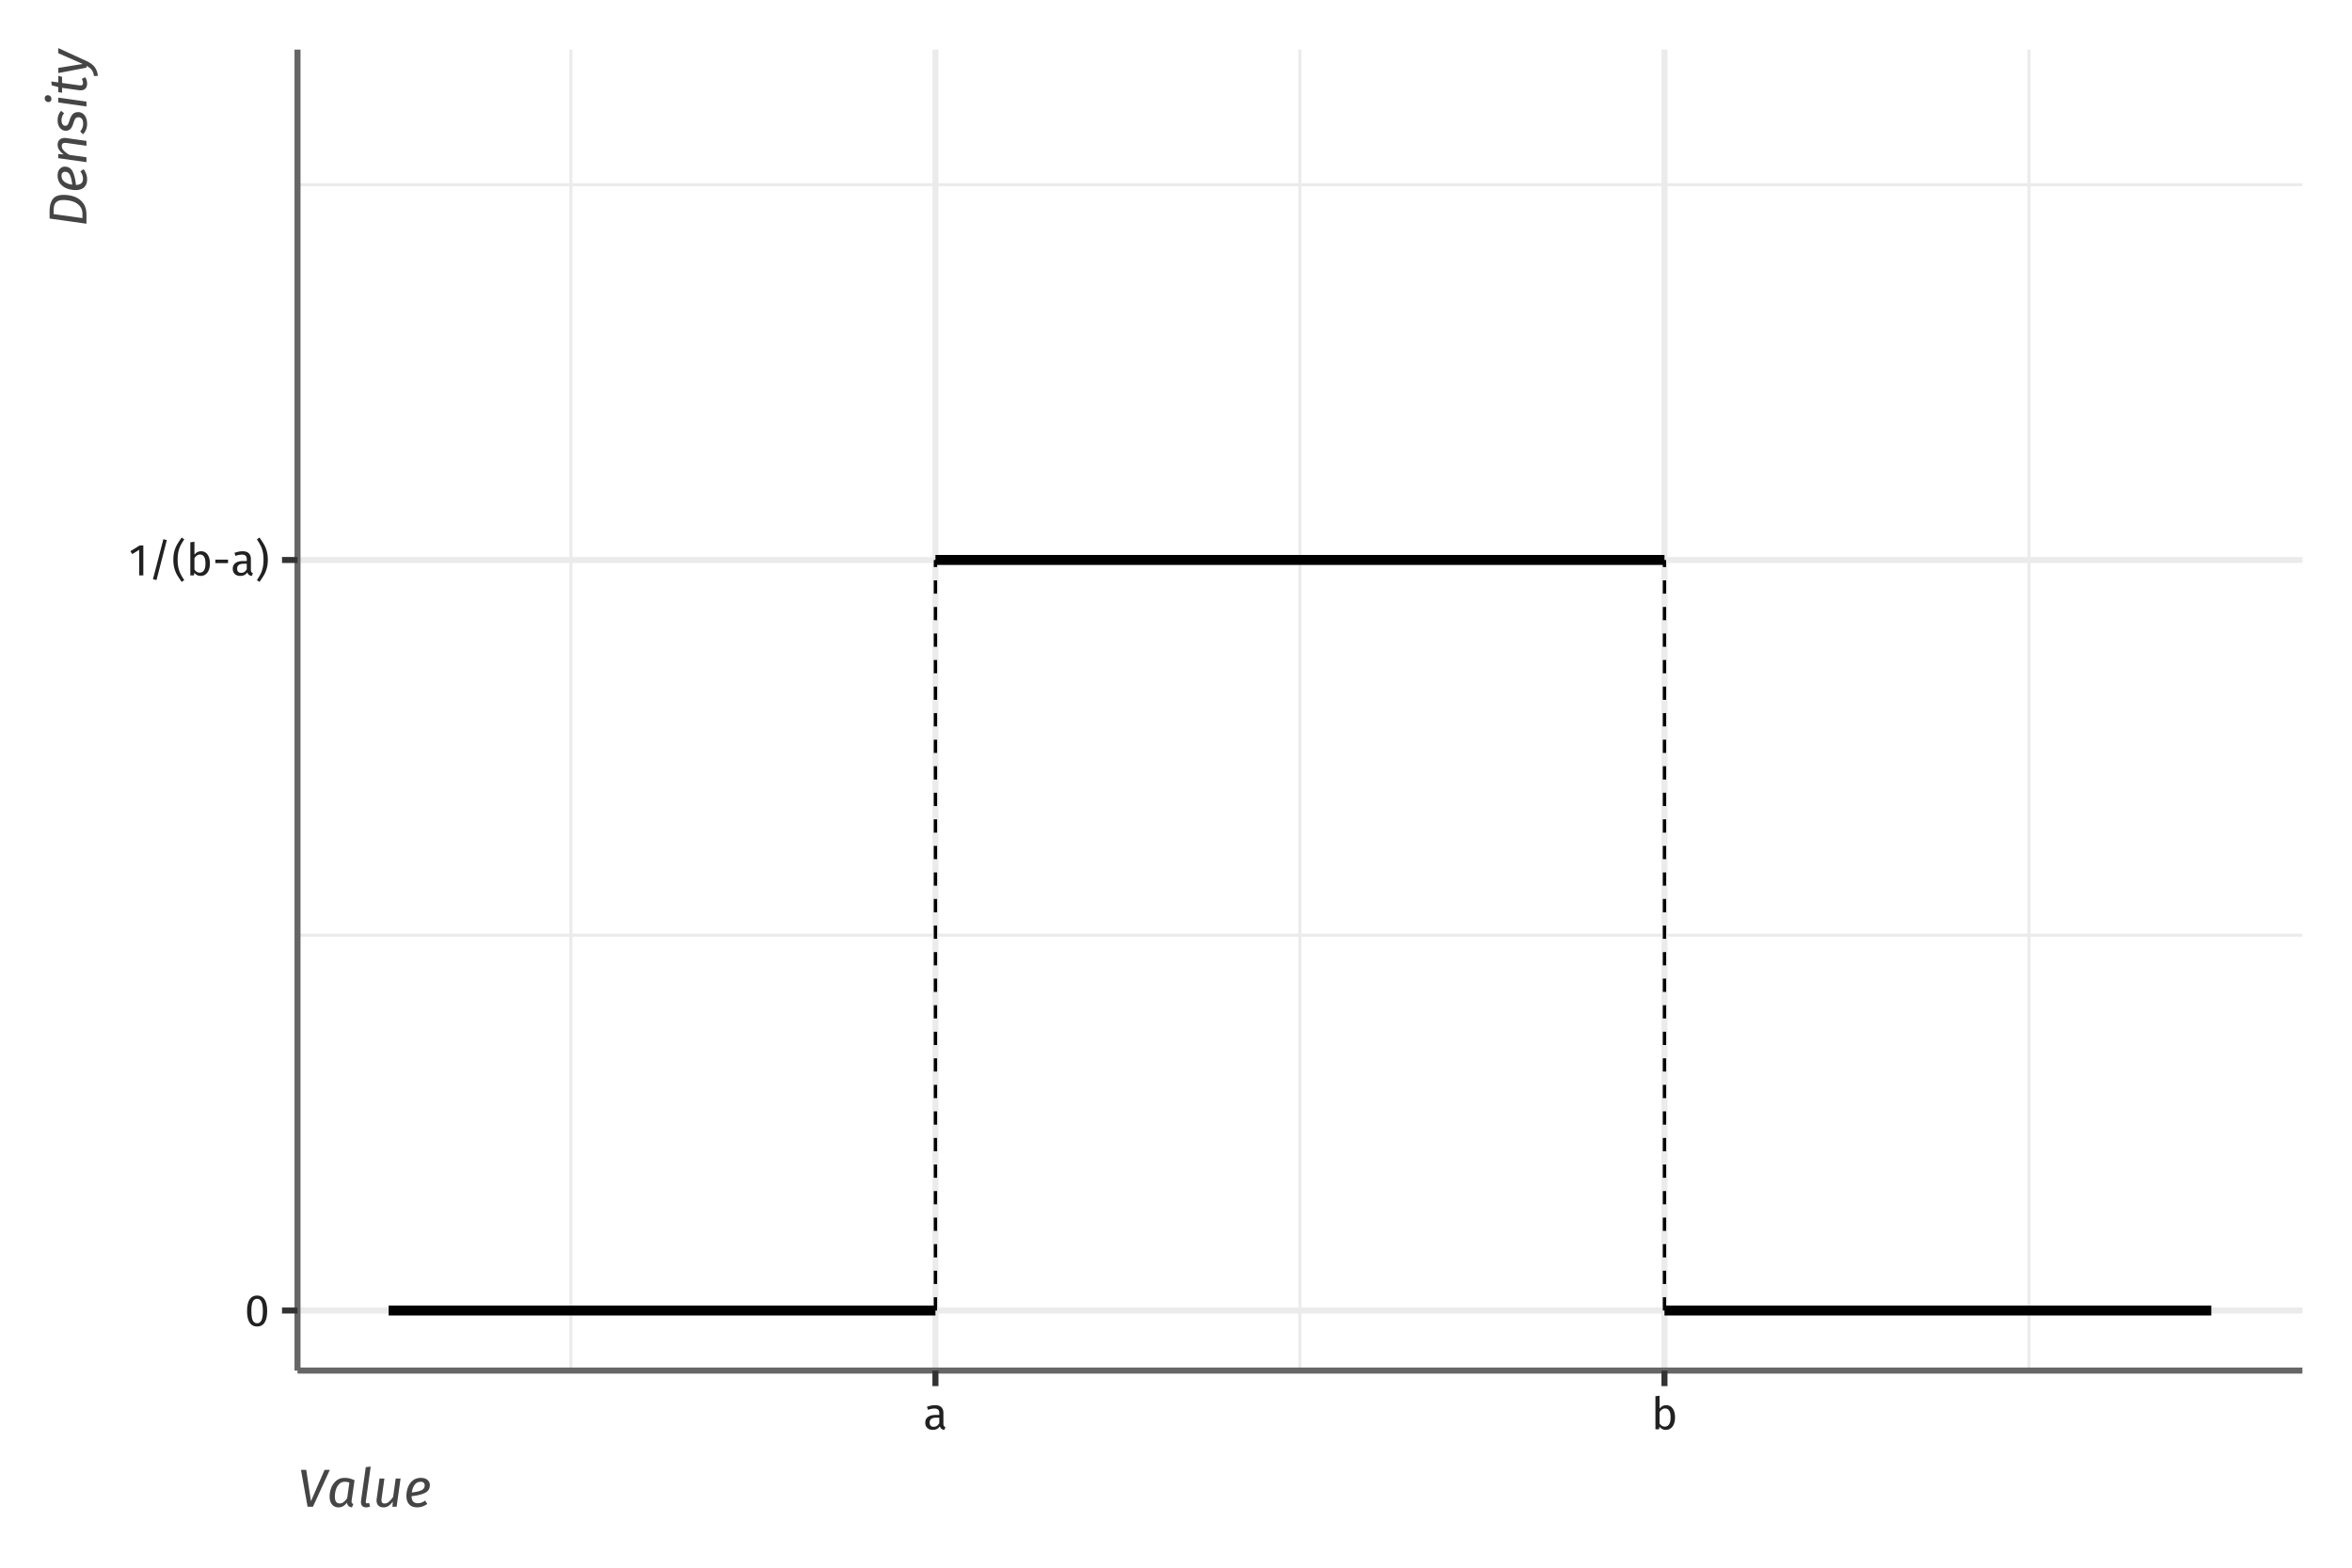 <?xml version="1.0" encoding="UTF-8"?>
<svg xmlns="http://www.w3.org/2000/svg" xmlns:xlink="http://www.w3.org/1999/xlink" width="756pt" height="504pt" viewBox="0 0 756 504" version="1.1">
<defs>
<clipPath id="clip1">
  <path d="M 95.629 300 L 740.059 300 L 740.059 302 L 95.629 302 Z M 95.629 300 "/>
</clipPath>
<clipPath id="clip2">
  <path d="M 95.629 58 L 740.059 58 L 740.059 60 L 95.629 60 Z M 95.629 58 "/>
</clipPath>
<clipPath id="clip3">
  <path d="M 183 15.941 L 184 15.941 L 184 440.629 L 183 440.629 Z M 183 15.941 "/>
</clipPath>
<clipPath id="clip4">
  <path d="M 417 15.941 L 419 15.941 L 419 440.629 L 417 440.629 Z M 417 15.941 "/>
</clipPath>
<clipPath id="clip5">
  <path d="M 651 15.941 L 653 15.941 L 653 440.629 L 651 440.629 Z M 651 15.941 "/>
</clipPath>
<clipPath id="clip6">
  <path d="M 95.629 420 L 740.059 420 L 740.059 423 L 95.629 423 Z M 95.629 420 "/>
</clipPath>
<clipPath id="clip7">
  <path d="M 95.629 179 L 740.059 179 L 740.059 181 L 95.629 181 Z M 95.629 179 "/>
</clipPath>
<clipPath id="clip8">
  <path d="M 299 15.941 L 302 15.941 L 302 440.629 L 299 440.629 Z M 299 15.941 "/>
</clipPath>
<clipPath id="clip9">
  <path d="M 534 15.941 L 536 15.941 L 536 440.629 L 534 440.629 Z M 534 15.941 "/>
</clipPath>
</defs>
<g id="surface19">
<rect x="0" y="0" width="756" height="504" style="fill:rgb(100%,100%,100%);fill-opacity:1;stroke:none;"/>
<g clip-path="url(#clip1)" clip-rule="nonzero">
<path style="fill:none;stroke-width:0.97;stroke-linecap:butt;stroke-linejoin:round;stroke:rgb(92.157%,92.157%,92.157%);stroke-opacity:1;stroke-miterlimit:10;" d="M 95.629 300.672 L 740.059 300.672 "/>
</g>
<g clip-path="url(#clip2)" clip-rule="nonzero">
<path style="fill:none;stroke-width:0.97;stroke-linecap:butt;stroke-linejoin:round;stroke:rgb(92.157%,92.157%,92.157%);stroke-opacity:1;stroke-miterlimit:10;" d="M 95.629 59.375 L 740.059 59.375 "/>
</g>
<g clip-path="url(#clip3)" clip-rule="nonzero">
<path style="fill:none;stroke-width:0.97;stroke-linecap:butt;stroke-linejoin:round;stroke:rgb(92.157%,92.157%,92.157%);stroke-opacity:1;stroke-miterlimit:10;" d="M 183.504 440.629 L 183.504 15.941 "/>
</g>
<g clip-path="url(#clip4)" clip-rule="nonzero">
<path style="fill:none;stroke-width:0.97;stroke-linecap:butt;stroke-linejoin:round;stroke:rgb(92.157%,92.157%,92.157%);stroke-opacity:1;stroke-miterlimit:10;" d="M 417.844 440.629 L 417.844 15.941 "/>
</g>
<g clip-path="url(#clip5)" clip-rule="nonzero">
<path style="fill:none;stroke-width:0.97;stroke-linecap:butt;stroke-linejoin:round;stroke:rgb(92.157%,92.157%,92.157%);stroke-opacity:1;stroke-miterlimit:10;" d="M 652.184 440.629 L 652.184 15.941 "/>
</g>
<g clip-path="url(#clip6)" clip-rule="nonzero">
<path style="fill:none;stroke-width:1.94;stroke-linecap:butt;stroke-linejoin:round;stroke:rgb(92.157%,92.157%,92.157%);stroke-opacity:1;stroke-miterlimit:10;" d="M 95.629 421.324 L 740.059 421.324 "/>
</g>
<g clip-path="url(#clip7)" clip-rule="nonzero">
<path style="fill:none;stroke-width:1.94;stroke-linecap:butt;stroke-linejoin:round;stroke:rgb(92.157%,92.157%,92.157%);stroke-opacity:1;stroke-miterlimit:10;" d="M 95.629 180.023 L 740.059 180.023 "/>
</g>
<g clip-path="url(#clip8)" clip-rule="nonzero">
<path style="fill:none;stroke-width:1.94;stroke-linecap:butt;stroke-linejoin:round;stroke:rgb(92.157%,92.157%,92.157%);stroke-opacity:1;stroke-miterlimit:10;" d="M 300.676 440.629 L 300.676 15.941 "/>
</g>
<g clip-path="url(#clip9)" clip-rule="nonzero">
<path style="fill:none;stroke-width:1.94;stroke-linecap:butt;stroke-linejoin:round;stroke:rgb(92.157%,92.157%,92.157%);stroke-opacity:1;stroke-miterlimit:10;" d="M 535.012 440.629 L 535.012 15.941 "/>
</g>
<path style="fill:none;stroke-width:3.201;stroke-linecap:butt;stroke-linejoin:round;stroke:rgb(0%,0%,0%);stroke-opacity:1;stroke-miterlimit:10;" d="M 124.922 421.324 L 300.676 421.324 "/>
<path style="fill:none;stroke-width:3.201;stroke-linecap:butt;stroke-linejoin:round;stroke:rgb(0%,0%,0%);stroke-opacity:1;stroke-miterlimit:10;" d="M 300.676 180.023 L 535.012 180.023 "/>
<path style="fill:none;stroke-width:3.201;stroke-linecap:butt;stroke-linejoin:round;stroke:rgb(0%,0%,0%);stroke-opacity:1;stroke-miterlimit:10;" d="M 535.012 421.324 L 710.766 421.324 "/>
<path style="fill:none;stroke-width:1.067;stroke-linecap:butt;stroke-linejoin:round;stroke:rgb(0%,0%,0%);stroke-opacity:1;stroke-dasharray:4.268,4.268;stroke-miterlimit:10;" d="M 300.676 421.324 L 300.676 180.023 "/>
<path style="fill:none;stroke-width:1.067;stroke-linecap:butt;stroke-linejoin:round;stroke:rgb(0%,0%,0%);stroke-opacity:1;stroke-dasharray:4.268,4.268;stroke-miterlimit:10;" d="M 535.012 421.324 L 535.012 180.023 "/>
<path style="fill:none;stroke-width:1.94;stroke-linecap:butt;stroke-linejoin:round;stroke:rgb(40%,40%,40%);stroke-opacity:1;stroke-miterlimit:10;" d="M 95.629 440.629 L 95.629 15.941 "/>
<path style=" stroke:none;fill-rule:evenodd;fill:rgb(12.941%,12.941%,12.941%);fill-opacity:1;" d="M 82.645 416.508 L 82.957 416.52 L 83.254 416.559 L 83.531 416.621 L 83.797 416.711 L 84.043 416.828 L 84.277 416.969 L 84.496 417.137 L 84.695 417.328 L 84.879 417.543 L 85.051 417.789 L 85.207 418.055 L 85.344 418.34 L 85.469 418.652 L 85.574 418.988 L 85.664 419.344 L 85.738 419.723 L 85.797 420.125 L 85.836 420.555 L 85.863 421.004 L 85.871 421.477 L 85.863 421.945 L 85.836 422.398 L 85.797 422.824 L 85.738 423.227 L 85.664 423.609 L 85.574 423.969 L 85.469 424.305 L 85.344 424.617 L 85.207 424.906 L 85.051 425.176 L 84.879 425.418 L 84.695 425.637 L 84.496 425.828 L 84.277 425.996 L 84.043 426.137 L 83.797 426.254 L 83.531 426.344 L 83.254 426.406 L 82.957 426.445 L 82.645 426.457 L 82.332 426.445 L 82.035 426.406 L 81.754 426.344 L 81.488 426.254 L 81.242 426.137 L 81.008 425.996 L 80.789 425.828 L 80.586 425.637 L 80.398 425.418 L 80.227 425.176 L 80.07 424.906 L 79.934 424.617 L 79.812 424.305 L 79.711 423.969 L 79.621 423.609 L 79.547 423.227 L 79.492 422.824 L 79.449 422.398 L 79.426 421.945 L 79.418 421.477 L 79.426 421.004 L 79.449 420.555 L 79.492 420.125 L 79.547 419.723 L 79.621 419.344 L 79.711 418.988 L 79.812 418.652 L 79.934 418.34 L 80.07 418.055 L 80.227 417.789 L 80.398 417.543 L 80.586 417.328 L 80.789 417.137 L 81.008 416.969 L 81.242 416.828 L 81.488 416.711 L 81.754 416.621 L 82.035 416.559 L 82.332 416.52 Z M 82.645 417.559 L 82.461 417.566 L 82.289 417.594 L 82.125 417.641 L 81.973 417.707 L 81.828 417.789 L 81.691 417.891 L 81.566 418.008 L 81.449 418.148 L 81.344 418.305 L 81.246 418.48 L 81.164 418.676 L 81.086 418.895 L 81.02 419.137 L 80.961 419.402 L 80.914 419.688 L 80.871 420 L 80.84 420.336 L 80.82 420.691 L 80.805 421.07 L 80.801 421.477 L 80.805 421.879 L 80.82 422.258 L 80.84 422.617 L 80.871 422.953 L 80.914 423.266 L 80.961 423.555 L 81.02 423.82 L 81.086 424.066 L 81.164 424.285 L 81.246 424.484 L 81.344 424.66 L 81.449 424.816 L 81.566 424.953 L 81.691 425.074 L 81.828 425.176 L 81.973 425.258 L 82.125 425.324 L 82.289 425.367 L 82.461 425.398 L 82.645 425.406 L 82.824 425.398 L 82.996 425.367 L 83.156 425.324 L 83.309 425.258 L 83.449 425.176 L 83.586 425.074 L 83.707 424.953 L 83.824 424.816 L 83.93 424.66 L 84.027 424.484 L 84.113 424.285 L 84.191 424.066 L 84.262 423.82 L 84.32 423.555 L 84.371 423.266 L 84.414 422.953 L 84.445 422.617 L 84.469 422.258 L 84.484 421.879 L 84.488 421.477 L 84.484 421.074 L 84.469 420.695 L 84.445 420.34 L 84.414 420.008 L 84.371 419.699 L 84.32 419.414 L 84.262 419.148 L 84.191 418.906 L 84.113 418.691 L 84.027 418.492 L 83.93 418.316 L 83.824 418.156 L 83.707 418.016 L 83.586 417.895 L 83.449 417.793 L 83.309 417.707 L 83.156 417.641 L 82.996 417.594 L 82.824 417.566 Z M 82.645 417.559 "/>
<path style=" stroke:none;fill-rule:evenodd;fill:rgb(12.941%,12.941%,12.941%);fill-opacity:1;" d="M 46.07 175.352 L 46.07 184.984 L 44.742 184.984 L 44.742 176.762 L 42.496 178.129 L 41.922 177.195 L 44.902 175.352 Z M 46.07 175.352 "/>
<path style=" stroke:none;fill-rule:evenodd;fill:rgb(12.941%,12.941%,12.941%);fill-opacity:1;" d="M 52.504 173.363 L 53.629 173.625 L 50.301 186.48 L 49.164 186.207 Z M 52.504 173.363 "/>
<path style=" stroke:none;fill-rule:evenodd;fill:rgb(12.941%,12.941%,12.941%);fill-opacity:1;" d="M 59.23 173.395 L 59.082 173.613 L 58.941 173.828 L 58.809 174.039 L 58.68 174.242 L 58.559 174.445 L 58.441 174.641 L 58.328 174.832 L 58.227 175.02 L 58.129 175.203 L 58.035 175.379 L 57.949 175.555 L 57.867 175.734 L 57.719 176.109 L 57.645 176.305 L 57.578 176.504 L 57.453 176.918 L 57.398 177.133 L 57.344 177.352 L 57.297 177.578 L 57.254 177.812 L 57.219 178.051 L 57.188 178.301 L 57.16 178.555 L 57.137 178.816 L 57.121 179.09 L 57.109 179.367 L 57.102 179.652 L 57.098 179.945 L 57.102 180.234 L 57.109 180.52 L 57.121 180.793 L 57.137 181.062 L 57.16 181.324 L 57.188 181.578 L 57.219 181.824 L 57.254 182.062 L 57.297 182.297 L 57.344 182.523 L 57.398 182.742 L 57.453 182.957 L 57.516 183.168 L 57.578 183.375 L 57.645 183.578 L 57.793 183.969 L 57.867 184.16 L 57.949 184.344 L 58.035 184.523 L 58.129 184.703 L 58.227 184.883 L 58.328 185.07 L 58.441 185.262 L 58.559 185.457 L 58.68 185.656 L 58.809 185.859 L 58.941 186.066 L 59.082 186.281 L 59.23 186.496 L 58.395 187.074 L 58.211 186.809 L 58.031 186.551 L 57.863 186.305 L 57.703 186.066 L 57.551 185.84 L 57.41 185.625 L 57.277 185.418 L 57.152 185.219 L 57.035 185.031 L 56.926 184.855 L 56.828 184.676 L 56.73 184.492 L 56.637 184.297 L 56.547 184.098 L 56.457 183.895 L 56.375 183.684 L 56.293 183.465 L 56.211 183.238 L 56.137 183.004 L 56.062 182.766 L 55.996 182.52 L 55.938 182.262 L 55.887 182 L 55.84 181.727 L 55.805 181.449 L 55.773 181.164 L 55.746 180.871 L 55.73 180.57 L 55.719 180.262 L 55.715 179.945 L 55.719 179.629 L 55.73 179.32 L 55.746 179.02 L 55.773 178.727 L 55.805 178.445 L 55.84 178.168 L 55.887 177.898 L 55.938 177.637 L 55.996 177.383 L 56.062 177.137 L 56.137 176.895 L 56.211 176.66 L 56.293 176.434 L 56.375 176.215 L 56.457 176.004 L 56.547 175.797 L 56.637 175.598 L 56.73 175.41 L 56.828 175.227 L 56.926 175.047 L 57.035 174.867 L 57.152 174.68 L 57.277 174.48 L 57.41 174.27 L 57.551 174.051 L 57.703 173.824 L 57.863 173.586 L 58.031 173.34 L 58.211 173.082 L 58.395 172.816 Z M 59.23 173.395 "/>
<path style=" stroke:none;fill-rule:evenodd;fill:rgb(12.941%,12.941%,12.941%);fill-opacity:1;" d="M 64.645 177.223 L 64.898 177.234 L 65.141 177.266 L 65.375 177.316 L 65.598 177.391 L 65.809 177.484 L 66.008 177.602 L 66.199 177.738 L 66.379 177.895 L 66.547 178.074 L 66.703 178.273 L 66.848 178.488 L 66.977 178.723 L 67.094 178.973 L 67.191 179.238 L 67.277 179.52 L 67.344 179.82 L 67.398 180.137 L 67.438 180.469 L 67.461 180.816 L 67.469 181.184 L 67.465 181.418 L 67.453 181.645 L 67.434 181.867 L 67.41 182.086 L 67.375 182.297 L 67.336 182.5 L 67.289 182.703 L 67.238 182.898 L 67.176 183.086 L 67.105 183.27 L 67.031 183.445 L 66.949 183.613 L 66.863 183.773 L 66.77 183.922 L 66.668 184.066 L 66.562 184.203 L 66.449 184.332 L 66.328 184.449 L 66.203 184.562 L 66.07 184.668 L 65.934 184.762 L 65.789 184.844 L 65.645 184.918 L 65.492 184.98 L 65.336 185.035 L 65.176 185.078 L 65.008 185.113 L 64.84 185.137 L 64.664 185.152 L 64.484 185.156 L 64.25 185.148 L 64.023 185.117 L 63.801 185.066 L 63.59 184.996 L 63.383 184.906 L 63.188 184.793 L 62.996 184.664 L 62.812 184.512 L 62.637 184.34 L 62.469 184.148 L 62.34 184.984 L 61.176 184.984 L 61.176 174.344 L 62.5 174.184 L 62.5 178.348 L 62.668 178.133 L 62.848 177.941 L 63.035 177.773 L 63.234 177.629 L 63.445 177.504 L 63.664 177.402 L 63.895 177.324 L 64.133 177.27 L 64.383 177.234 Z M 64.168 184.105 L 64.34 184.098 L 64.504 184.078 L 64.66 184.043 L 64.809 183.992 L 64.949 183.93 L 65.082 183.852 L 65.207 183.762 L 65.324 183.656 L 65.434 183.535 L 65.539 183.402 L 65.633 183.25 L 65.719 183.082 L 65.793 182.898 L 65.859 182.699 L 65.914 182.488 L 65.961 182.258 L 65.996 182.012 L 66.02 181.75 L 66.035 181.477 L 66.043 181.184 L 66.035 180.883 L 66.023 180.602 L 66 180.336 L 65.969 180.09 L 65.926 179.859 L 65.875 179.645 L 65.816 179.449 L 65.746 179.27 L 65.668 179.109 L 65.582 178.965 L 65.484 178.836 L 65.379 178.715 L 65.27 178.613 L 65.148 178.523 L 65.023 178.445 L 64.887 178.387 L 64.746 178.336 L 64.594 178.301 L 64.438 178.281 L 64.27 178.273 L 64.07 178.285 L 63.875 178.32 L 63.688 178.379 L 63.504 178.465 L 63.324 178.57 L 63.148 178.699 L 62.98 178.852 L 62.812 179.031 L 62.652 179.23 L 62.5 179.457 L 62.5 183.082 L 62.562 183.176 L 62.625 183.266 L 62.691 183.352 L 62.762 183.434 L 62.832 183.508 L 62.91 183.582 L 62.984 183.652 L 63.148 183.777 L 63.234 183.832 L 63.324 183.883 L 63.414 183.93 L 63.504 183.973 L 63.598 184.008 L 63.691 184.039 L 63.785 184.062 L 63.879 184.082 L 63.977 184.094 L 64.07 184.105 Z M 64.168 184.105 "/>
<path style=" stroke:none;fill-rule:evenodd;fill:rgb(12.941%,12.941%,12.941%);fill-opacity:1;" d="M 69.223 181.039 L 69.223 179.914 L 73.301 179.914 L 73.301 181.039 Z M 69.223 181.039 "/>
<path style=" stroke:none;fill-rule:evenodd;fill:rgb(12.941%,12.941%,12.941%);fill-opacity:1;" d="M 80.645 183.215 L 80.645 183.305 L 80.648 183.387 L 80.656 183.469 L 80.668 183.547 L 80.684 183.617 L 80.699 183.684 L 80.719 183.746 L 80.746 183.805 L 80.77 183.855 L 80.801 183.906 L 80.836 183.945 L 80.871 183.988 L 80.91 184.023 L 80.953 184.062 L 81 184.094 L 81.047 184.129 L 81.102 184.156 L 81.156 184.188 L 81.215 184.211 L 81.277 184.234 L 80.973 185.156 L 80.859 185.141 L 80.746 185.121 L 80.641 185.098 L 80.539 185.07 L 80.441 185.039 L 80.348 185.004 L 80.262 184.965 L 80.176 184.922 L 80.098 184.875 L 80.023 184.828 L 79.953 184.773 L 79.887 184.711 L 79.824 184.645 L 79.766 184.574 L 79.711 184.496 L 79.66 184.41 L 79.613 184.324 L 79.566 184.227 L 79.527 184.125 L 79.492 184.02 L 79.332 184.234 L 79.156 184.43 L 78.969 184.602 L 78.762 184.746 L 78.543 184.875 L 78.312 184.977 L 78.062 185.055 L 77.801 185.113 L 77.523 185.145 L 77.23 185.156 L 77.012 185.152 L 76.801 185.133 L 76.598 185.102 L 76.406 185.055 L 76.227 185 L 76.055 184.93 L 75.891 184.848 L 75.738 184.754 L 75.594 184.645 L 75.457 184.523 L 75.336 184.395 L 75.227 184.254 L 75.129 184.109 L 75.043 183.953 L 74.973 183.793 L 74.914 183.625 L 74.871 183.445 L 74.836 183.262 L 74.816 183.07 L 74.812 182.867 L 74.82 182.633 L 74.844 182.406 L 74.887 182.191 L 74.949 181.988 L 75.027 181.797 L 75.121 181.617 L 75.234 181.449 L 75.363 181.293 L 75.512 181.145 L 75.676 181.012 L 75.859 180.887 L 76.055 180.777 L 76.266 180.68 L 76.492 180.594 L 76.734 180.523 L 76.988 180.465 L 77.258 180.422 L 77.543 180.387 L 77.84 180.367 L 78.152 180.363 L 79.316 180.363 L 79.316 179.801 L 79.312 179.645 L 79.301 179.496 L 79.281 179.359 L 79.254 179.23 L 79.223 179.109 L 79.18 179 L 79.129 178.898 L 79.07 178.805 L 79.004 178.723 L 78.93 178.648 L 78.848 178.582 L 78.758 178.523 L 78.66 178.473 L 78.551 178.426 L 78.438 178.391 L 78.312 178.359 L 78.18 178.336 L 78.039 178.316 L 77.891 178.305 L 77.734 178.305 L 77.562 178.309 L 77.387 178.32 L 77.199 178.34 L 77.008 178.367 L 76.805 178.402 L 76.598 178.449 L 76.383 178.5 L 76.156 178.562 L 75.926 178.629 L 75.688 178.707 L 75.359 177.742 L 75.637 177.645 L 75.914 177.555 L 76.188 177.477 L 76.453 177.41 L 76.719 177.352 L 76.98 177.305 L 77.234 177.27 L 77.488 177.242 L 77.734 177.227 L 77.98 177.223 L 78.238 177.23 L 78.488 177.25 L 78.723 177.281 L 78.941 177.328 L 79.148 177.391 L 79.344 177.461 L 79.523 177.547 L 79.688 177.648 L 79.84 177.758 L 79.98 177.887 L 80.105 178.02 L 80.219 178.168 L 80.316 178.324 L 80.406 178.492 L 80.477 178.676 L 80.535 178.867 L 80.582 179.066 L 80.617 179.281 L 80.637 179.508 L 80.645 179.742 Z M 77.531 184.164 L 77.754 184.152 L 77.969 184.117 L 78.172 184.059 L 78.363 183.977 L 78.547 183.867 L 78.723 183.738 L 78.887 183.586 L 79.039 183.41 L 79.184 183.207 L 79.316 182.984 L 79.316 181.242 L 78.324 181.242 L 77.926 181.258 L 77.566 181.305 L 77.254 181.379 L 76.98 181.488 L 76.746 181.629 L 76.559 181.801 L 76.41 182.004 L 76.305 182.234 L 76.242 182.5 L 76.223 182.797 L 76.227 182.93 L 76.234 183.055 L 76.25 183.172 L 76.273 183.285 L 76.305 183.391 L 76.34 183.488 L 76.383 183.582 L 76.434 183.668 L 76.492 183.746 L 76.555 183.82 L 76.621 183.883 L 76.699 183.941 L 76.781 183.996 L 76.867 184.039 L 76.965 184.078 L 77.066 184.109 L 77.172 184.133 L 77.285 184.148 L 77.406 184.16 Z M 77.531 184.164 "/>
<path style=" stroke:none;fill-rule:evenodd;fill:rgb(12.941%,12.941%,12.941%);fill-opacity:1;" d="M 83.406 172.816 L 83.594 173.082 L 83.77 173.34 L 83.938 173.586 L 84.098 173.824 L 84.246 174.051 L 84.387 174.27 L 84.52 174.48 L 84.645 174.68 L 84.758 174.867 L 84.863 175.047 L 84.965 175.227 L 85.062 175.41 L 85.156 175.598 L 85.25 175.797 L 85.336 176.004 L 85.422 176.215 L 85.504 176.434 L 85.582 176.66 L 85.656 176.895 L 85.727 177.137 L 85.793 177.383 L 85.855 177.637 L 85.91 177.898 L 85.957 178.168 L 85.996 178.445 L 86.027 178.727 L 86.055 179.02 L 86.07 179.32 L 86.082 179.629 L 86.086 179.945 L 86.082 180.262 L 86.07 180.57 L 86.055 180.871 L 86.027 181.164 L 85.996 181.449 L 85.957 181.727 L 85.91 182 L 85.855 182.262 L 85.793 182.52 L 85.727 182.766 L 85.656 183.004 L 85.582 183.238 L 85.504 183.465 L 85.422 183.684 L 85.336 183.895 L 85.25 184.098 L 85.156 184.297 L 85.062 184.492 L 84.965 184.676 L 84.863 184.855 L 84.758 185.031 L 84.645 185.219 L 84.52 185.418 L 84.387 185.625 L 84.246 185.84 L 84.098 186.066 L 83.938 186.305 L 83.77 186.551 L 83.594 186.809 L 83.406 187.074 L 82.574 186.496 L 82.719 186.281 L 82.859 186.066 L 82.992 185.859 L 83.121 185.656 L 83.242 185.457 L 83.355 185.262 L 83.465 185.07 L 83.566 184.883 L 83.664 184.703 L 83.754 184.523 L 83.84 184.344 L 83.922 184.16 L 84.004 183.969 L 84.078 183.773 L 84.148 183.578 L 84.215 183.375 L 84.281 183.168 L 84.34 182.957 L 84.395 182.742 L 84.445 182.523 L 84.492 182.297 L 84.539 182.062 L 84.578 181.824 L 84.609 181.578 L 84.641 181.324 L 84.664 181.062 L 84.68 180.793 L 84.691 180.52 L 84.699 180.234 L 84.703 179.945 L 84.699 179.652 L 84.691 179.367 L 84.68 179.09 L 84.664 178.816 L 84.641 178.555 L 84.609 178.301 L 84.578 178.051 L 84.539 177.812 L 84.492 177.578 L 84.445 177.352 L 84.395 177.133 L 84.34 176.918 L 84.281 176.711 L 84.215 176.504 L 84.148 176.305 L 84.078 176.109 L 84.004 175.922 L 83.922 175.734 L 83.84 175.555 L 83.754 175.379 L 83.664 175.203 L 83.566 175.02 L 83.465 174.832 L 83.355 174.641 L 83.242 174.445 L 83.121 174.242 L 82.992 174.039 L 82.859 173.828 L 82.719 173.613 L 82.574 173.395 Z M 83.406 172.816 "/>
<path style="fill:none;stroke-width:1.94;stroke-linecap:butt;stroke-linejoin:round;stroke:rgb(20%,20%,20%);stroke-opacity:1;stroke-miterlimit:10;" d="M 90.648 421.324 L 95.629 421.324 "/>
<path style="fill:none;stroke-width:1.94;stroke-linecap:butt;stroke-linejoin:round;stroke:rgb(20%,20%,20%);stroke-opacity:1;stroke-miterlimit:10;" d="M 90.648 180.023 L 95.629 180.023 "/>
<path style="fill:none;stroke-width:1.94;stroke-linecap:butt;stroke-linejoin:round;stroke:rgb(40%,40%,40%);stroke-opacity:1;stroke-miterlimit:10;" d="M 95.629 440.629 L 740.059 440.629 "/>
<path style="fill:none;stroke-width:1.94;stroke-linecap:butt;stroke-linejoin:round;stroke:rgb(20%,20%,20%);stroke-opacity:1;stroke-miterlimit:10;" d="M 300.676 445.609 L 300.676 440.629 "/>
<path style="fill:none;stroke-width:1.94;stroke-linecap:butt;stroke-linejoin:round;stroke:rgb(20%,20%,20%);stroke-opacity:1;stroke-miterlimit:10;" d="M 535.012 445.609 L 535.012 440.629 "/>
<path style=" stroke:none;fill-rule:evenodd;fill:rgb(12.941%,12.941%,12.941%);fill-opacity:1;" d="M 303.238 457.746 L 303.238 457.836 L 303.254 458 L 303.262 458.074 L 303.277 458.148 L 303.297 458.215 L 303.316 458.277 L 303.34 458.336 L 303.367 458.387 L 303.395 458.434 L 303.465 458.52 L 303.504 458.555 L 303.547 458.594 L 303.594 458.625 L 303.645 458.66 L 303.695 458.688 L 303.75 458.715 L 303.809 458.742 L 303.871 458.766 L 303.57 459.688 L 303.453 459.672 L 303.344 459.652 L 303.234 459.629 L 303.133 459.602 L 303.035 459.57 L 302.945 459.535 L 302.855 459.496 L 302.773 459.453 L 302.691 459.406 L 302.617 459.355 L 302.547 459.301 L 302.48 459.242 L 302.418 459.176 L 302.359 459.105 L 302.305 459.027 L 302.254 458.941 L 302.207 458.852 L 302.164 458.758 L 302.121 458.656 L 302.086 458.551 L 301.926 458.766 L 301.75 458.961 L 301.562 459.133 L 301.359 459.277 L 301.141 459.402 L 300.906 459.508 L 300.656 459.586 L 300.395 459.645 L 300.117 459.676 L 299.824 459.688 L 299.605 459.684 L 299.395 459.664 L 299.195 459.633 L 299.004 459.586 L 298.82 459.531 L 298.648 459.461 L 298.484 459.379 L 298.332 459.281 L 298.188 459.176 L 298.055 459.055 L 297.93 458.926 L 297.82 458.785 L 297.723 458.641 L 297.641 458.484 L 297.566 458.324 L 297.508 458.156 L 297.465 457.977 L 297.434 457.793 L 297.414 457.598 L 297.406 457.398 L 297.414 457.164 L 297.441 456.938 L 297.484 456.723 L 297.543 456.52 L 297.621 456.328 L 297.719 456.148 L 297.828 455.98 L 297.957 455.824 L 298.105 455.676 L 298.27 455.543 L 298.453 455.418 L 298.648 455.309 L 298.863 455.211 L 299.09 455.125 L 299.328 455.055 L 299.582 454.996 L 299.852 454.953 L 300.137 454.918 L 300.434 454.898 L 300.746 454.895 L 301.914 454.895 L 301.914 454.332 L 301.91 454.176 L 301.898 454.027 L 301.879 453.891 L 301.852 453.762 L 301.816 453.641 L 301.773 453.531 L 301.723 453.43 L 301.664 453.336 L 301.598 453.254 L 301.523 453.18 L 301.441 453.113 L 301.352 453.055 L 301.254 453.004 L 301.148 452.957 L 301.031 452.922 L 300.906 452.891 L 300.777 452.863 L 300.637 452.848 L 300.484 452.836 L 300.328 452.832 L 300.16 452.84 L 299.98 452.852 L 299.793 452.871 L 299.602 452.898 L 299.398 452.934 L 299.191 452.98 L 298.977 453.031 L 298.754 453.094 L 298.523 453.16 L 298.285 453.238 L 297.953 452.273 L 298.234 452.176 L 298.508 452.086 L 298.781 452.008 L 299.051 451.941 L 299.312 451.883 L 299.574 451.836 L 299.828 451.801 L 300.082 451.773 L 300.328 451.758 L 300.574 451.754 L 300.836 451.762 L 301.082 451.781 L 301.316 451.812 L 301.535 451.859 L 301.742 451.918 L 301.938 451.992 L 302.117 452.078 L 302.285 452.18 L 302.438 452.289 L 302.574 452.418 L 302.703 452.551 L 302.812 452.699 L 302.914 452.855 L 303 453.023 L 303.074 453.203 L 303.133 453.395 L 303.18 453.598 L 303.211 453.812 L 303.23 454.039 L 303.238 454.273 Z M 300.129 458.695 L 300.352 458.684 L 300.562 458.648 L 300.766 458.59 L 300.961 458.504 L 301.145 458.398 L 301.316 458.27 L 301.48 458.117 L 301.633 457.938 L 301.777 457.738 L 301.914 457.516 L 301.914 455.773 L 300.918 455.773 L 300.52 455.785 L 300.164 455.832 L 299.848 455.91 L 299.574 456.02 L 299.344 456.16 L 299.152 456.332 L 299.008 456.535 L 298.902 456.766 L 298.84 457.031 L 298.816 457.328 L 298.82 457.457 L 298.832 457.586 L 298.848 457.703 L 298.871 457.816 L 298.898 457.922 L 298.938 458.02 L 298.98 458.113 L 299.027 458.199 L 299.086 458.277 L 299.148 458.348 L 299.219 458.414 L 299.293 458.473 L 299.375 458.527 L 299.465 458.57 L 299.559 458.609 L 299.66 458.641 L 299.766 458.664 L 299.883 458.68 L 300 458.691 Z M 300.129 458.695 "/>
<path style=" stroke:none;fill-rule:evenodd;fill:rgb(12.941%,12.941%,12.941%);fill-opacity:1;" d="M 535.574 451.754 L 535.828 451.766 L 536.07 451.797 L 536.305 451.848 L 536.527 451.922 L 536.738 452.016 L 536.938 452.133 L 537.129 452.27 L 537.309 452.426 L 537.477 452.605 L 537.633 452.805 L 537.777 453.02 L 537.91 453.254 L 538.023 453.504 L 538.121 453.77 L 538.207 454.051 L 538.273 454.352 L 538.328 454.664 L 538.367 455 L 538.391 455.348 L 538.398 455.715 L 538.395 455.949 L 538.383 456.176 L 538.363 456.398 L 538.34 456.613 L 538.309 456.828 L 538.27 457.031 L 538.223 457.234 L 538.168 457.43 L 538.105 457.617 L 538.039 457.801 L 537.961 457.977 L 537.879 458.145 L 537.793 458.301 L 537.699 458.453 L 537.598 458.598 L 537.492 458.734 L 537.379 458.863 L 537.258 458.98 L 537.133 459.094 L 537 459.199 L 536.863 459.293 L 536.723 459.375 L 536.574 459.449 L 536.422 459.512 L 536.266 459.566 L 536.105 459.609 L 535.941 459.645 L 535.77 459.668 L 535.598 459.684 L 535.418 459.688 L 535.18 459.68 L 534.953 459.648 L 534.734 459.598 L 534.52 459.527 L 534.316 459.438 L 534.117 459.324 L 533.926 459.195 L 533.742 459.043 L 533.57 458.871 L 533.402 458.68 L 533.27 459.516 L 532.105 459.516 L 532.105 448.875 L 533.43 448.715 L 533.43 452.879 L 533.598 452.664 L 533.777 452.473 L 533.969 452.305 L 534.168 452.16 L 534.375 452.035 L 534.598 451.934 L 534.824 451.855 L 535.066 451.801 L 535.316 451.766 Z M 535.102 458.637 L 535.273 458.629 L 535.438 458.609 L 535.594 458.574 L 535.742 458.523 L 535.883 458.461 L 536.016 458.383 L 536.141 458.293 L 536.258 458.188 L 536.367 458.066 L 536.469 457.93 L 536.562 457.781 L 536.648 457.613 L 536.727 457.43 L 536.789 457.23 L 536.848 457.016 L 536.891 456.789 L 536.926 456.543 L 536.953 456.281 L 536.969 456.004 L 536.973 455.715 L 536.969 455.414 L 536.953 455.133 L 536.93 454.867 L 536.898 454.621 L 536.855 454.391 L 536.805 454.176 L 536.746 453.98 L 536.676 453.801 L 536.598 453.641 L 536.512 453.496 L 536.414 453.363 L 536.312 453.246 L 536.199 453.145 L 536.082 453.055 L 535.953 452.977 L 535.816 452.914 L 535.676 452.867 L 535.523 452.832 L 535.367 452.812 L 535.199 452.805 L 535 452.816 L 534.809 452.852 L 534.617 452.91 L 534.434 452.992 L 534.254 453.102 L 534.078 453.23 L 533.91 453.383 L 533.746 453.562 L 533.586 453.762 L 533.43 453.984 L 533.43 457.613 L 533.492 457.707 L 533.555 457.797 L 533.621 457.883 L 533.691 457.961 L 533.766 458.039 L 533.84 458.113 L 533.996 458.246 L 534.078 458.309 L 534.164 458.363 L 534.254 458.414 L 534.344 458.461 L 534.438 458.504 L 534.527 458.539 L 534.621 458.57 L 534.715 458.594 L 534.809 458.613 L 534.906 458.625 L 535.004 458.633 Z M 535.102 458.637 "/>
<path style=" stroke:none;fill-rule:evenodd;fill:rgb(27.059%,27.059%,27.059%);fill-opacity:1;" d="M 106.016 472.547 L 100.598 484.395 L 98.863 484.395 L 96.746 472.547 L 98.434 472.547 L 99.945 482.625 L 104.332 472.547 Z M 106.016 472.547 "/>
<path style=" stroke:none;fill-rule:evenodd;fill:rgb(27.059%,27.059%,27.059%);fill-opacity:1;" d="M 110.781 475.125 L 111.117 475.133 L 111.281 475.141 L 111.602 475.172 L 111.762 475.195 L 111.918 475.219 L 112.074 475.246 L 112.23 475.277 L 112.535 475.355 L 112.691 475.398 L 112.848 475.445 L 113.008 475.5 L 113.164 475.555 L 113.324 475.617 L 113.48 475.68 L 113.641 475.75 L 113.801 475.824 L 113.965 475.898 L 113.035 482.332 L 113.027 482.387 L 113.023 482.434 L 113.016 482.48 L 113.012 482.523 L 113.008 482.562 L 113.008 482.602 L 113 482.664 L 113 482.77 L 113.004 482.828 L 113.012 482.887 L 113.02 482.938 L 113.043 483.039 L 113.059 483.086 L 113.098 483.172 L 113.121 483.211 L 113.148 483.246 L 113.219 483.316 L 113.262 483.352 L 113.305 483.383 L 113.355 483.41 L 113.406 483.441 L 113.461 483.469 L 113.523 483.496 L 113.586 483.52 L 113.137 484.602 L 112.996 484.582 L 112.863 484.559 L 112.734 484.527 L 112.613 484.488 L 112.496 484.449 L 112.285 484.348 L 112.191 484.289 L 112.102 484.227 L 112.02 484.156 L 111.945 484.078 L 111.875 483.996 L 111.809 483.906 L 111.754 483.812 L 111.703 483.707 L 111.656 483.598 L 111.617 483.48 L 111.586 483.355 L 111.559 483.227 L 111.539 483.09 L 111.426 483.227 L 111.312 483.359 L 111.195 483.484 L 111.074 483.605 L 110.953 483.723 L 110.828 483.828 L 110.699 483.934 L 110.57 484.031 L 110.438 484.121 L 110.301 484.207 L 110.16 484.281 L 110.02 484.348 L 109.879 484.41 L 109.734 484.461 L 109.59 484.504 L 109.445 484.539 L 109.293 484.566 L 109.145 484.586 L 108.992 484.598 L 108.84 484.602 L 108.57 484.594 L 108.312 484.566 L 108.066 484.516 L 107.836 484.453 L 107.617 484.367 L 107.41 484.262 L 107.215 484.141 L 107.031 483.996 L 106.863 483.836 L 106.707 483.656 L 106.562 483.461 L 106.434 483.254 L 106.32 483.031 L 106.223 482.797 L 106.137 482.551 L 106.07 482.293 L 106.016 482.02 L 105.98 481.734 L 105.957 481.438 L 105.949 481.129 L 105.953 480.852 L 105.969 480.578 L 105.992 480.301 L 106.027 480.027 L 106.074 479.754 L 106.129 479.477 L 106.191 479.203 L 106.27 478.926 L 106.352 478.652 L 106.445 478.375 L 106.555 478.105 L 106.676 477.844 L 106.809 477.59 L 106.949 477.348 L 107.105 477.113 L 107.27 476.887 L 107.449 476.668 L 107.637 476.461 L 107.836 476.262 L 108.047 476.07 L 108.27 475.891 L 108.504 475.73 L 108.75 475.59 L 109.004 475.465 L 109.273 475.363 L 109.551 475.277 L 109.844 475.211 L 110.145 475.164 L 110.457 475.137 Z M 110.816 476.383 L 110.602 476.387 L 110.398 476.41 L 110.199 476.449 L 110.008 476.5 L 109.824 476.566 L 109.645 476.648 L 109.477 476.742 L 109.312 476.855 L 109.156 476.98 L 109.012 477.121 L 108.871 477.27 L 108.742 477.426 L 108.621 477.59 L 108.504 477.758 L 108.395 477.938 L 108.293 478.125 L 108.199 478.316 L 108.113 478.52 L 108.035 478.727 L 107.961 478.945 L 107.898 479.16 L 107.844 479.379 L 107.793 479.598 L 107.75 479.816 L 107.715 480.035 L 107.688 480.258 L 107.664 480.477 L 107.648 480.699 L 107.637 480.922 L 107.633 481.145 L 107.637 481.363 L 107.648 481.57 L 107.668 481.766 L 107.699 481.949 L 107.734 482.121 L 107.777 482.281 L 107.828 482.434 L 107.887 482.57 L 107.953 482.699 L 108.031 482.812 L 108.113 482.914 L 108.203 483.004 L 108.297 483.086 L 108.402 483.156 L 108.512 483.215 L 108.629 483.262 L 108.754 483.301 L 108.883 483.324 L 109.02 483.34 L 109.164 483.348 L 109.305 483.344 L 109.441 483.328 L 109.574 483.309 L 109.703 483.277 L 109.832 483.238 L 109.957 483.191 L 110.078 483.137 L 110.195 483.07 L 110.309 483 L 110.422 482.918 L 110.535 482.828 L 110.648 482.73 L 110.766 482.625 L 110.879 482.512 L 110.996 482.391 L 111.113 482.266 L 111.23 482.129 L 111.352 481.988 L 111.469 481.836 L 111.59 481.68 L 112.297 476.672 L 112.223 476.645 L 112.152 476.613 L 112.078 476.59 L 112.008 476.562 L 111.938 476.539 L 111.727 476.48 L 111.66 476.465 L 111.59 476.449 L 111.523 476.438 L 111.383 476.414 L 111.234 476.398 L 111.156 476.391 L 111.074 476.387 L 110.988 476.383 Z M 110.816 476.383 "/>
<path style=" stroke:none;fill-rule:evenodd;fill:rgb(27.059%,27.059%,27.059%);fill-opacity:1;" d="M 117.594 482.625 L 117.59 482.641 L 117.586 482.66 L 117.586 482.68 L 117.582 482.703 L 117.578 482.723 L 117.578 482.797 L 117.574 482.82 L 117.574 482.848 L 117.578 482.895 L 117.578 482.938 L 117.586 482.98 L 117.594 483.02 L 117.602 483.055 L 117.625 483.117 L 117.641 483.145 L 117.66 483.172 L 117.699 483.211 L 117.727 483.23 L 117.75 483.246 L 117.812 483.27 L 117.883 483.285 L 117.922 483.293 L 117.961 483.293 L 118.004 483.297 L 118.168 483.285 L 118.23 483.277 L 118.289 483.266 L 118.352 483.254 L 118.418 483.238 L 118.484 483.219 L 118.555 483.199 L 118.625 483.176 L 118.953 484.309 L 118.82 484.367 L 118.562 484.461 L 118.312 484.531 L 118.062 484.578 L 117.938 484.59 L 117.816 484.602 L 117.695 484.602 L 117.543 484.598 L 117.395 484.586 L 117.254 484.562 L 117.117 484.535 L 116.992 484.496 L 116.871 484.449 L 116.758 484.391 L 116.648 484.328 L 116.551 484.254 L 116.457 484.172 L 116.375 484.082 L 116.305 483.984 L 116.238 483.879 L 116.184 483.762 L 116.137 483.641 L 116.098 483.508 L 116.066 483.367 L 116.043 483.219 L 116.031 483.062 L 116.027 482.898 L 116.027 482.828 L 116.031 482.785 L 116.031 482.738 L 116.035 482.688 L 116.039 482.633 L 116.043 482.574 L 116.051 482.508 L 116.055 482.441 L 116.062 482.367 L 117.574 471.684 L 119.156 471.496 Z M 117.594 482.625 "/>
<path style=" stroke:none;fill-rule:evenodd;fill:rgb(27.059%,27.059%,27.059%);fill-opacity:1;" d="M 123.27 484.602 L 123.062 484.598 L 122.867 484.578 L 122.68 484.551 L 122.5 484.508 L 122.332 484.457 L 122.172 484.391 L 122.02 484.316 L 121.875 484.227 L 121.742 484.129 L 121.617 484.02 L 121.508 483.895 L 121.406 483.758 L 121.32 483.617 L 121.242 483.465 L 121.18 483.305 L 121.125 483.133 L 121.086 482.957 L 121.055 482.77 L 121.039 482.57 L 121.031 482.367 L 121.035 482.309 L 121.035 482.25 L 121.039 482.191 L 121.043 482.129 L 121.047 482.07 L 121.051 482.008 L 121.059 481.949 L 121.066 481.887 L 121.074 481.828 L 121.086 481.766 L 121.996 475.332 L 123.562 475.332 L 122.668 481.695 L 122.656 481.758 L 122.633 481.934 L 122.629 481.992 L 122.625 482.047 L 122.621 482.105 L 122.617 482.156 L 122.617 482.379 L 122.625 482.484 L 122.637 482.586 L 122.652 482.68 L 122.676 482.766 L 122.703 482.848 L 122.734 482.922 L 122.77 482.988 L 122.809 483.051 L 122.855 483.105 L 122.91 483.156 L 122.969 483.199 L 123.031 483.238 L 123.102 483.27 L 123.176 483.301 L 123.254 483.324 L 123.336 483.34 L 123.422 483.355 L 123.516 483.363 L 123.613 483.363 L 123.766 483.359 L 123.918 483.34 L 124.066 483.312 L 124.211 483.27 L 124.355 483.219 L 124.5 483.152 L 124.637 483.078 L 124.773 482.988 L 124.91 482.891 L 125.039 482.781 L 125.176 482.66 L 125.309 482.531 L 125.441 482.395 L 125.574 482.25 L 125.707 482.102 L 125.84 481.941 L 125.973 481.773 L 126.102 481.602 L 126.234 481.422 L 126.363 481.23 L 127.191 475.332 L 128.754 475.332 L 127.484 484.395 L 126.141 484.395 L 126.262 482.727 L 126.129 482.91 L 125.992 483.082 L 125.855 483.246 L 125.715 483.398 L 125.578 483.543 L 125.438 483.68 L 125.297 483.809 L 125.156 483.926 L 125.012 484.039 L 124.867 484.137 L 124.727 484.227 L 124.578 484.305 L 124.43 484.375 L 124.273 484.434 L 124.117 484.488 L 123.953 484.527 L 123.789 484.562 L 123.617 484.586 L 123.445 484.598 Z M 123.27 484.602 "/>
<path style=" stroke:none;fill-rule:evenodd;fill:rgb(27.059%,27.059%,27.059%);fill-opacity:1;" d="M 138.164 477.43 L 138.148 477.77 L 138.102 478.086 L 138.023 478.387 L 137.918 478.664 L 137.777 478.926 L 137.605 479.168 L 137.406 479.391 L 137.172 479.594 L 136.91 479.777 L 136.617 479.941 L 136.293 480.09 L 135.949 480.23 L 135.574 480.363 L 135.18 480.484 L 134.758 480.598 L 134.312 480.703 L 133.844 480.797 L 133.348 480.883 L 132.828 480.957 L 132.281 481.023 L 132.309 481.453 L 132.375 481.836 L 132.48 482.176 L 132.621 482.469 L 132.797 482.715 L 133.012 482.918 L 133.266 483.074 L 133.555 483.188 L 133.879 483.254 L 134.242 483.277 L 134.371 483.277 L 134.496 483.27 L 134.621 483.258 L 134.742 483.246 L 134.867 483.227 L 134.988 483.203 L 135.109 483.176 L 135.227 483.145 L 135.348 483.109 L 135.465 483.07 L 135.582 483.027 L 135.699 482.98 L 135.816 482.93 L 135.938 482.871 L 136.059 482.809 L 136.18 482.742 L 136.301 482.672 L 136.422 482.598 L 136.543 482.52 L 136.668 482.434 L 137.34 483.5 L 137.031 483.711 L 136.719 483.898 L 136.402 484.062 L 136.082 484.207 L 135.762 484.328 L 135.434 484.426 L 135.102 484.504 L 134.77 484.559 L 134.43 484.59 L 134.086 484.602 L 133.766 484.594 L 133.457 484.562 L 133.164 484.516 L 132.887 484.449 L 132.621 484.363 L 132.371 484.254 L 132.137 484.129 L 131.918 483.984 L 131.715 483.824 L 131.523 483.641 L 131.355 483.438 L 131.203 483.219 L 131.07 482.984 L 130.953 482.734 L 130.855 482.469 L 130.773 482.191 L 130.711 481.895 L 130.668 481.586 L 130.641 481.262 L 130.629 480.922 L 130.637 480.648 L 130.648 480.379 L 130.672 480.109 L 130.703 479.84 L 130.746 479.57 L 130.797 479.305 L 130.859 479.035 L 130.926 478.77 L 131.008 478.504 L 131.094 478.238 L 131.195 477.977 L 131.309 477.719 L 131.434 477.477 L 131.57 477.238 L 131.719 477.012 L 131.879 476.797 L 132.047 476.59 L 132.23 476.391 L 132.422 476.199 L 132.625 476.02 L 132.84 475.852 L 133.066 475.699 L 133.305 475.562 L 133.555 475.449 L 133.816 475.348 L 134.09 475.27 L 134.371 475.207 L 134.668 475.16 L 134.973 475.133 L 135.293 475.125 L 135.559 475.133 L 135.816 475.152 L 136.059 475.188 L 136.289 475.234 L 136.508 475.293 L 136.715 475.367 L 136.906 475.453 L 137.086 475.555 L 137.254 475.668 L 137.406 475.797 L 137.551 475.934 L 137.68 476.078 L 137.793 476.227 L 137.891 476.379 L 137.977 476.539 L 138.043 476.707 L 138.098 476.879 L 138.133 477.055 L 138.156 477.242 Z M 132.367 479.82 L 132.781 479.77 L 133.176 479.715 L 133.547 479.652 L 133.891 479.586 L 134.215 479.516 L 134.52 479.438 L 134.797 479.359 L 135.055 479.27 L 135.289 479.18 L 135.496 479.082 L 135.691 478.977 L 135.863 478.859 L 136.016 478.727 L 136.148 478.586 L 136.258 478.434 L 136.352 478.266 L 136.422 478.09 L 136.473 477.898 L 136.504 477.695 L 136.512 477.48 L 136.512 477.398 L 136.488 477.242 L 136.441 477.086 L 136.371 476.938 L 136.324 476.867 L 136.277 476.793 L 136.16 476.66 L 136.09 476.602 L 136.012 476.551 L 135.93 476.504 L 135.836 476.469 L 135.738 476.438 L 135.633 476.41 L 135.52 476.395 L 135.402 476.383 L 135.273 476.383 L 135.02 476.391 L 134.777 476.422 L 134.543 476.473 L 134.324 476.539 L 134.117 476.629 L 133.922 476.738 L 133.738 476.871 L 133.566 477.02 L 133.41 477.188 L 133.262 477.379 L 133.125 477.582 L 133 477.797 L 132.887 478.016 L 132.781 478.25 L 132.688 478.488 L 132.602 478.738 L 132.527 478.996 L 132.465 479.262 L 132.41 479.535 Z M 132.367 479.82 "/>
<path style=" stroke:none;fill-rule:evenodd;fill:rgb(27.059%,27.059%,27.059%);fill-opacity:1;" d="M 15.941 67.832 L 15.949 67.371 L 15.98 66.93 L 16.027 66.504 L 16.098 66.098 L 16.184 65.711 L 16.293 65.344 L 16.422 64.996 L 16.566 64.668 L 16.734 64.355 L 16.922 64.066 L 17.129 63.797 L 17.371 63.559 L 17.641 63.348 L 17.945 63.164 L 18.281 63.008 L 18.645 62.883 L 19.043 62.781 L 19.473 62.711 L 19.938 62.668 L 20.43 62.656 L 20.828 62.66 L 21.219 62.68 L 21.605 62.715 L 21.984 62.762 L 22.355 62.82 L 22.719 62.891 L 23.078 62.977 L 23.43 63.074 L 23.773 63.184 L 24.109 63.309 L 24.438 63.449 L 24.75 63.602 L 25.051 63.773 L 25.34 63.957 L 25.613 64.16 L 25.879 64.379 L 26.125 64.613 L 26.363 64.859 L 26.582 65.125 L 26.793 65.406 L 26.984 65.699 L 27.152 66.012 L 27.301 66.336 L 27.434 66.68 L 27.543 67.039 L 27.633 67.41 L 27.703 67.801 L 27.75 68.207 L 27.781 68.633 L 27.793 69.07 L 27.793 71.926 L 15.941 70.258 Z M 17.246 68.832 L 26.5 70.121 L 26.5 68.832 L 26.492 68.512 L 26.465 68.207 L 26.422 67.914 L 26.359 67.633 L 26.277 67.363 L 26.18 67.105 L 26.062 66.863 L 25.93 66.629 L 25.777 66.406 L 25.605 66.199 L 25.422 66 L 25.23 65.816 L 25.027 65.641 L 24.812 65.48 L 24.594 65.328 L 24.359 65.191 L 24.117 65.066 L 23.867 64.949 L 23.605 64.844 L 23.336 64.754 L 23.059 64.668 L 22.777 64.594 L 22.492 64.527 L 22.207 64.469 L 21.914 64.418 L 21.617 64.379 L 21.316 64.348 L 21.012 64.324 L 20.707 64.312 L 20.395 64.305 L 20.141 64.312 L 19.898 64.324 L 19.668 64.348 L 19.449 64.379 L 19.242 64.418 L 19.051 64.469 L 18.867 64.527 L 18.699 64.594 L 18.543 64.668 L 18.398 64.754 L 18.266 64.848 L 18.145 64.945 L 18.027 65.047 L 17.922 65.156 L 17.828 65.27 L 17.742 65.391 L 17.664 65.516 L 17.598 65.645 L 17.539 65.781 L 17.488 65.922 L 17.441 66.066 L 17.402 66.215 L 17.367 66.371 L 17.336 66.527 L 17.309 66.691 L 17.285 66.863 L 17.27 67.039 L 17.258 67.219 L 17.25 67.402 L 17.246 67.594 Z M 17.246 68.832 "/>
<path style=" stroke:none;fill-rule:evenodd;fill:rgb(27.059%,27.059%,27.059%);fill-opacity:1;" d="M 20.824 53.574 L 21.164 53.59 L 21.48 53.637 L 21.781 53.715 L 22.062 53.82 L 22.32 53.961 L 22.562 54.133 L 22.785 54.332 L 22.988 54.566 L 23.172 54.828 L 23.336 55.121 L 23.488 55.445 L 23.629 55.789 L 23.758 56.16 L 23.883 56.559 L 23.992 56.98 L 24.098 57.426 L 24.191 57.895 L 24.277 58.391 L 24.352 58.91 L 24.418 59.457 L 24.848 59.426 L 25.23 59.359 L 25.57 59.258 L 25.863 59.117 L 26.109 58.941 L 26.312 58.727 L 26.469 58.473 L 26.582 58.184 L 26.652 57.859 L 26.672 57.496 L 26.672 57.367 L 26.656 57.117 L 26.641 56.996 L 26.621 56.871 L 26.598 56.75 L 26.57 56.629 L 26.539 56.512 L 26.504 56.391 L 26.465 56.273 L 26.422 56.156 L 26.375 56.039 L 26.324 55.922 L 26.266 55.801 L 26.203 55.68 L 26.137 55.559 L 26.066 55.438 L 25.992 55.316 L 25.914 55.195 L 25.832 55.07 L 26.898 54.398 L 27.105 54.707 L 27.293 55.02 L 27.457 55.336 L 27.602 55.656 L 27.723 55.977 L 27.82 56.305 L 27.898 56.637 L 27.953 56.969 L 27.988 57.309 L 27.996 57.648 L 27.988 57.973 L 27.957 58.281 L 27.91 58.574 L 27.844 58.852 L 27.758 59.117 L 27.652 59.367 L 27.527 59.598 L 27.383 59.82 L 27.219 60.023 L 27.035 60.215 L 26.832 60.383 L 26.613 60.535 L 26.379 60.668 L 26.129 60.785 L 25.863 60.883 L 25.586 60.965 L 25.289 61.027 L 24.98 61.07 L 24.656 61.098 L 24.316 61.109 L 24.047 61.102 L 23.773 61.09 L 23.504 61.066 L 23.234 61.031 L 22.965 60.992 L 22.699 60.941 L 22.43 60.879 L 22.164 60.809 L 21.898 60.73 L 21.633 60.645 L 21.371 60.543 L 21.117 60.426 L 20.871 60.305 L 20.633 60.168 L 20.406 60.02 L 20.191 59.859 L 19.984 59.691 L 19.785 59.508 L 19.594 59.316 L 19.414 59.113 L 19.246 58.898 L 19.094 58.668 L 18.957 58.43 L 18.844 58.184 L 18.742 57.922 L 18.664 57.648 L 18.602 57.363 L 18.555 57.07 L 18.527 56.766 L 18.52 56.445 L 18.527 56.176 L 18.547 55.922 L 18.582 55.68 L 18.629 55.445 L 18.688 55.23 L 18.762 55.023 L 18.848 54.832 L 18.949 54.652 L 19.062 54.484 L 19.191 54.332 L 19.328 54.188 L 19.473 54.059 L 19.621 53.945 L 19.773 53.848 L 19.934 53.762 L 20.102 53.695 L 20.273 53.641 L 20.453 53.605 L 20.637 53.582 Z M 23.215 59.371 L 23.164 58.953 L 23.109 58.562 L 23.047 58.191 L 22.98 57.844 L 22.91 57.52 L 22.832 57.219 L 22.754 56.941 L 22.664 56.684 L 22.574 56.449 L 22.477 56.238 L 22.371 56.047 L 22.254 55.875 L 22.121 55.723 L 21.98 55.59 L 21.828 55.48 L 21.66 55.387 L 21.484 55.316 L 21.293 55.266 L 21.09 55.234 L 20.875 55.227 L 20.793 55.227 L 20.637 55.25 L 20.48 55.297 L 20.332 55.367 L 20.262 55.414 L 20.188 55.461 L 20.121 55.516 L 20.055 55.578 L 19.996 55.648 L 19.945 55.727 L 19.898 55.809 L 19.863 55.898 L 19.832 56 L 19.809 56.105 L 19.789 56.215 L 19.777 56.336 L 19.777 56.465 L 19.785 56.719 L 19.816 56.961 L 19.867 57.195 L 19.934 57.414 L 20.023 57.621 L 20.137 57.816 L 20.266 58 L 20.414 58.168 L 20.582 58.328 L 20.773 58.477 L 20.977 58.613 L 21.191 58.738 L 21.414 58.852 L 21.645 58.957 L 21.883 59.051 L 22.133 59.137 L 22.391 59.211 L 22.656 59.273 L 22.93 59.328 Z M 23.215 59.371 "/>
<path style=" stroke:none;fill-rule:evenodd;fill:rgb(27.059%,27.059%,27.059%);fill-opacity:1;" d="M 18.52 46.504 L 18.527 46.309 L 18.547 46.121 L 18.574 45.945 L 18.621 45.773 L 18.676 45.613 L 18.742 45.461 L 18.824 45.32 L 18.918 45.184 L 19.023 45.059 L 19.141 44.938 L 19.266 44.828 L 19.398 44.73 L 19.543 44.641 L 19.695 44.566 L 19.859 44.5 L 20.027 44.449 L 20.211 44.406 L 20.398 44.379 L 20.598 44.359 L 20.809 44.355 L 20.922 44.355 L 21.039 44.363 L 21.102 44.367 L 21.164 44.375 L 21.227 44.379 L 21.359 44.395 L 21.426 44.406 L 27.793 45.301 L 27.793 46.867 L 21.461 45.973 L 21.387 45.965 L 21.32 45.961 L 21.258 45.953 L 21.199 45.949 L 21.148 45.945 L 21.102 45.941 L 21.059 45.941 L 21.02 45.938 L 20.961 45.938 L 20.844 45.941 L 20.734 45.949 L 20.633 45.961 L 20.535 45.977 L 20.445 46 L 20.363 46.031 L 20.289 46.062 L 20.219 46.102 L 20.156 46.145 L 20.102 46.195 L 20.055 46.25 L 20.008 46.309 L 19.973 46.371 L 19.938 46.438 L 19.91 46.508 L 19.887 46.586 L 19.867 46.664 L 19.855 46.75 L 19.848 46.84 L 19.844 46.934 L 19.852 47.094 L 19.871 47.25 L 19.906 47.406 L 19.957 47.559 L 20.02 47.715 L 20.098 47.867 L 20.191 48.016 L 20.297 48.168 L 20.414 48.316 L 20.551 48.465 L 20.695 48.609 L 20.848 48.75 L 21.008 48.891 L 21.176 49.027 L 21.355 49.16 L 21.539 49.297 L 21.73 49.426 L 21.93 49.555 L 22.141 49.684 L 22.355 49.809 L 27.793 50.562 L 27.793 52.129 L 18.727 50.855 L 18.727 49.516 L 20.5 49.652 L 20.312 49.516 L 20.137 49.379 L 19.969 49.242 L 19.809 49.098 L 19.66 48.957 L 19.52 48.809 L 19.383 48.664 L 19.262 48.512 L 19.145 48.359 L 19.035 48.207 L 18.938 48.051 L 18.852 47.891 L 18.773 47.73 L 18.707 47.562 L 18.648 47.395 L 18.602 47.223 L 18.566 47.047 L 18.539 46.871 L 18.523 46.688 Z M 18.52 46.504 "/>
<path style=" stroke:none;fill-rule:evenodd;fill:rgb(27.059%,27.059%,27.059%);fill-opacity:1;" d="M 18.52 38.609 L 18.531 38.27 L 18.566 37.941 L 18.621 37.621 L 18.699 37.309 L 18.801 37.008 L 18.922 36.715 L 19.066 36.43 L 19.234 36.156 L 19.426 35.891 L 19.637 35.633 L 20.586 36.41 L 20.43 36.613 L 20.293 36.82 L 20.172 37.035 L 20.066 37.25 L 19.977 37.469 L 19.906 37.695 L 19.848 37.922 L 19.809 38.152 L 19.785 38.387 L 19.777 38.629 L 19.777 38.789 L 19.789 38.945 L 19.805 39.094 L 19.828 39.234 L 19.859 39.371 L 19.895 39.5 L 19.938 39.621 L 19.984 39.738 L 20.039 39.848 L 20.102 39.953 L 20.172 40.043 L 20.242 40.125 L 20.32 40.195 L 20.402 40.258 L 20.488 40.312 L 20.582 40.355 L 20.68 40.391 L 20.781 40.414 L 20.887 40.43 L 20.996 40.434 L 21.098 40.43 L 21.195 40.418 L 21.285 40.398 L 21.371 40.371 L 21.453 40.336 L 21.531 40.289 L 21.602 40.238 L 21.668 40.18 L 21.73 40.113 L 21.789 40.039 L 21.844 39.949 L 21.898 39.848 L 21.957 39.734 L 22.016 39.609 L 22.07 39.473 L 22.129 39.324 L 22.191 39.164 L 22.25 38.992 L 22.312 38.809 L 22.371 38.609 L 22.457 38.352 L 22.547 38.109 L 22.641 37.879 L 22.738 37.664 L 22.84 37.461 L 22.949 37.273 L 23.059 37.102 L 23.176 36.941 L 23.297 36.797 L 23.422 36.668 L 23.551 36.547 L 23.688 36.441 L 23.832 36.352 L 23.988 36.27 L 24.148 36.203 L 24.32 36.145 L 24.5 36.102 L 24.688 36.07 L 24.887 36.055 L 25.09 36.047 L 25.281 36.051 L 25.465 36.066 L 25.641 36.094 L 25.812 36.133 L 25.977 36.18 L 26.137 36.238 L 26.289 36.309 L 26.434 36.387 L 26.574 36.48 L 26.707 36.582 L 26.836 36.691 L 26.957 36.805 L 27.07 36.93 L 27.18 37.059 L 27.281 37.195 L 27.375 37.336 L 27.461 37.488 L 27.543 37.641 L 27.621 37.805 L 27.688 37.973 L 27.746 38.145 L 27.801 38.316 L 27.848 38.492 L 27.887 38.672 L 27.922 38.855 L 27.949 39.039 L 27.969 39.23 L 27.984 39.422 L 27.996 39.617 L 27.996 39.812 L 27.984 40.211 L 27.945 40.594 L 27.879 40.961 L 27.789 41.316 L 27.672 41.66 L 27.527 41.988 L 27.355 42.301 L 27.16 42.605 L 26.938 42.895 L 26.691 43.168 L 25.777 42.273 L 25.957 42.047 L 26.121 41.816 L 26.262 41.578 L 26.383 41.332 L 26.488 41.082 L 26.574 40.828 L 26.641 40.566 L 26.688 40.297 L 26.715 40.023 L 26.727 39.746 L 26.719 39.535 L 26.707 39.336 L 26.684 39.148 L 26.652 38.973 L 26.613 38.812 L 26.562 38.66 L 26.504 38.523 L 26.438 38.398 L 26.363 38.281 L 26.277 38.18 L 26.184 38.09 L 26.086 38.008 L 25.988 37.934 L 25.891 37.871 L 25.789 37.82 L 25.684 37.773 L 25.578 37.742 L 25.469 37.719 L 25.359 37.703 L 25.246 37.699 L 25.156 37.699 L 25.066 37.707 L 24.984 37.715 L 24.902 37.727 L 24.828 37.742 L 24.688 37.781 L 24.562 37.836 L 24.504 37.871 L 24.453 37.906 L 24.398 37.949 L 24.348 37.996 L 24.297 38.047 L 24.246 38.102 L 24.199 38.164 L 24.152 38.23 L 24.109 38.301 L 24.066 38.375 L 24.023 38.453 L 23.984 38.539 L 23.941 38.629 L 23.898 38.727 L 23.855 38.828 L 23.809 38.941 L 23.766 39.059 L 23.719 39.188 L 23.672 39.32 L 23.625 39.461 L 23.578 39.609 L 23.496 39.863 L 23.41 40.102 L 23.324 40.324 L 23.234 40.535 L 23.137 40.73 L 23.039 40.91 L 22.938 41.074 L 22.832 41.227 L 22.727 41.359 L 22.613 41.48 L 22.492 41.586 L 22.367 41.68 L 22.23 41.762 L 22.09 41.836 L 21.941 41.895 L 21.789 41.945 L 21.625 41.984 L 21.457 42.012 L 21.281 42.027 L 21.102 42.031 L 20.973 42.027 L 20.848 42.016 L 20.723 42 L 20.598 41.973 L 20.477 41.938 L 20.355 41.895 L 20.234 41.848 L 20.113 41.789 L 19.996 41.727 L 19.879 41.652 L 19.762 41.574 L 19.648 41.488 L 19.539 41.391 L 19.434 41.289 L 19.332 41.176 L 19.238 41.059 L 19.145 40.93 L 19.059 40.797 L 18.977 40.652 L 18.898 40.5 L 18.828 40.344 L 18.762 40.18 L 18.707 40.008 L 18.656 39.828 L 18.613 39.641 L 18.582 39.449 L 18.555 39.25 L 18.535 39.043 L 18.523 38.828 Z M 18.52 38.609 "/>
<path style=" stroke:none;fill-rule:evenodd;fill:rgb(27.059%,27.059%,27.059%);fill-opacity:1;" d="M 18.727 31.387 L 27.793 32.66 L 27.793 34.223 L 18.727 32.949 Z M 16.523 31.797 L 16.523 31.891 L 16.516 31.977 L 16.5 32.059 L 16.48 32.141 L 16.457 32.215 L 16.426 32.289 L 16.391 32.355 L 16.348 32.422 L 16.301 32.48 L 16.25 32.539 L 16.191 32.59 L 16.129 32.637 L 16.062 32.68 L 15.996 32.715 L 15.926 32.746 L 15.855 32.77 L 15.781 32.789 L 15.625 32.812 L 15.543 32.812 L 15.445 32.809 L 15.352 32.801 L 15.262 32.781 L 15.172 32.758 L 15.09 32.727 L 15.008 32.691 L 14.93 32.645 L 14.855 32.594 L 14.785 32.535 L 14.719 32.469 L 14.652 32.398 L 14.594 32.324 L 14.543 32.25 L 14.5 32.168 L 14.461 32.086 L 14.43 32 L 14.406 31.91 L 14.391 31.82 L 14.379 31.727 L 14.375 31.625 L 14.379 31.535 L 14.387 31.449 L 14.398 31.363 L 14.418 31.285 L 14.473 31.137 L 14.551 31.004 L 14.598 30.945 L 14.648 30.887 L 14.707 30.836 L 14.766 30.789 L 14.828 30.746 L 14.895 30.711 L 14.965 30.68 L 15.035 30.656 L 15.113 30.637 L 15.191 30.621 L 15.27 30.613 L 15.355 30.613 L 15.453 30.617 L 15.547 30.625 L 15.641 30.645 L 15.73 30.668 L 15.816 30.699 L 15.898 30.734 L 15.977 30.781 L 16.055 30.832 L 16.129 30.891 L 16.199 30.957 L 16.262 31.027 L 16.316 31.102 L 16.363 31.176 L 16.406 31.254 L 16.441 31.34 L 16.473 31.426 L 16.496 31.512 L 16.512 31.605 L 16.523 31.699 Z M 16.523 31.797 "/>
<path style=" stroke:none;fill-rule:evenodd;fill:rgb(27.059%,27.059%,27.059%);fill-opacity:1;" d="M 25.398 27.43 L 25.465 27.438 L 25.527 27.441 L 25.586 27.449 L 25.637 27.453 L 25.684 27.457 L 25.727 27.457 L 25.766 27.461 L 25.797 27.461 L 25.824 27.465 L 25.848 27.465 L 26.012 27.457 L 26.086 27.445 L 26.156 27.434 L 26.223 27.418 L 26.34 27.371 L 26.391 27.344 L 26.441 27.312 L 26.484 27.273 L 26.52 27.23 L 26.551 27.184 L 26.582 27.133 L 26.605 27.078 L 26.645 26.953 L 26.656 26.887 L 26.664 26.812 L 26.672 26.734 L 26.672 26.594 L 26.668 26.531 L 26.664 26.473 L 26.66 26.41 L 26.652 26.352 L 26.641 26.289 L 26.633 26.23 L 26.586 26.055 L 26.566 25.992 L 26.543 25.926 L 26.516 25.859 L 26.492 25.793 L 26.461 25.723 L 26.434 25.652 L 26.402 25.578 L 26.367 25.504 L 26.332 25.426 L 26.293 25.348 L 27.395 24.832 L 27.512 25.023 L 27.613 25.215 L 27.703 25.41 L 27.781 25.609 L 27.848 25.809 L 27.902 26.012 L 27.941 26.215 L 27.973 26.422 L 27.992 26.633 L 27.996 26.844 L 27.992 27.051 L 27.977 27.246 L 27.949 27.43 L 27.914 27.605 L 27.863 27.773 L 27.805 27.93 L 27.734 28.078 L 27.656 28.215 L 27.566 28.344 L 27.465 28.461 L 27.352 28.57 L 27.227 28.668 L 27.094 28.75 L 26.953 28.824 L 26.801 28.887 L 26.645 28.938 L 26.473 28.977 L 26.297 29.008 L 26.109 29.023 L 25.918 29.031 L 25.848 29.027 L 25.715 29.027 L 25.598 29.02 L 25.543 29.016 L 25.449 29.008 L 25.406 29 L 25.367 28.996 L 19.949 28.238 L 19.949 29.805 L 18.727 29.633 L 18.727 27.996 L 16.629 27.43 L 16.492 26.191 L 18.727 26.5 L 18.727 24.367 L 19.949 24.711 L 19.949 26.672 Z M 25.398 27.43 "/>
<path style=" stroke:none;fill-rule:evenodd;fill:rgb(27.059%,27.059%,27.059%);fill-opacity:1;" d="M 27.879 19.656 L 28.184 19.801 L 28.477 19.953 L 28.758 20.117 L 29.023 20.285 L 29.277 20.465 L 29.52 20.648 L 29.746 20.844 L 29.965 21.047 L 30.164 21.258 L 30.355 21.48 L 30.527 21.707 L 30.691 21.953 L 30.836 22.211 L 30.969 22.48 L 31.086 22.766 L 31.188 23.062 L 31.277 23.371 L 31.352 23.695 L 31.41 24.035 L 31.453 24.387 L 30.215 24.453 L 30.184 24.273 L 30.148 24.098 L 30.109 23.93 L 30.07 23.77 L 30.027 23.617 L 29.98 23.469 L 29.934 23.332 L 29.879 23.199 L 29.824 23.074 L 29.77 22.957 L 29.645 22.73 L 29.578 22.625 L 29.508 22.52 L 29.434 22.422 L 29.355 22.324 L 29.273 22.23 L 29.191 22.145 L 29.102 22.059 L 29.012 21.977 L 28.918 21.898 L 28.82 21.82 L 28.715 21.738 L 28.602 21.656 L 28.484 21.578 L 28.359 21.496 L 28.227 21.414 L 28.086 21.332 L 27.941 21.25 L 27.793 21.168 L 27.793 21.754 L 18.727 23.492 L 18.727 21.84 L 26.586 20.566 L 18.727 17.094 L 18.727 15.457 Z M 27.879 19.656 "/>
</g>
</svg>

